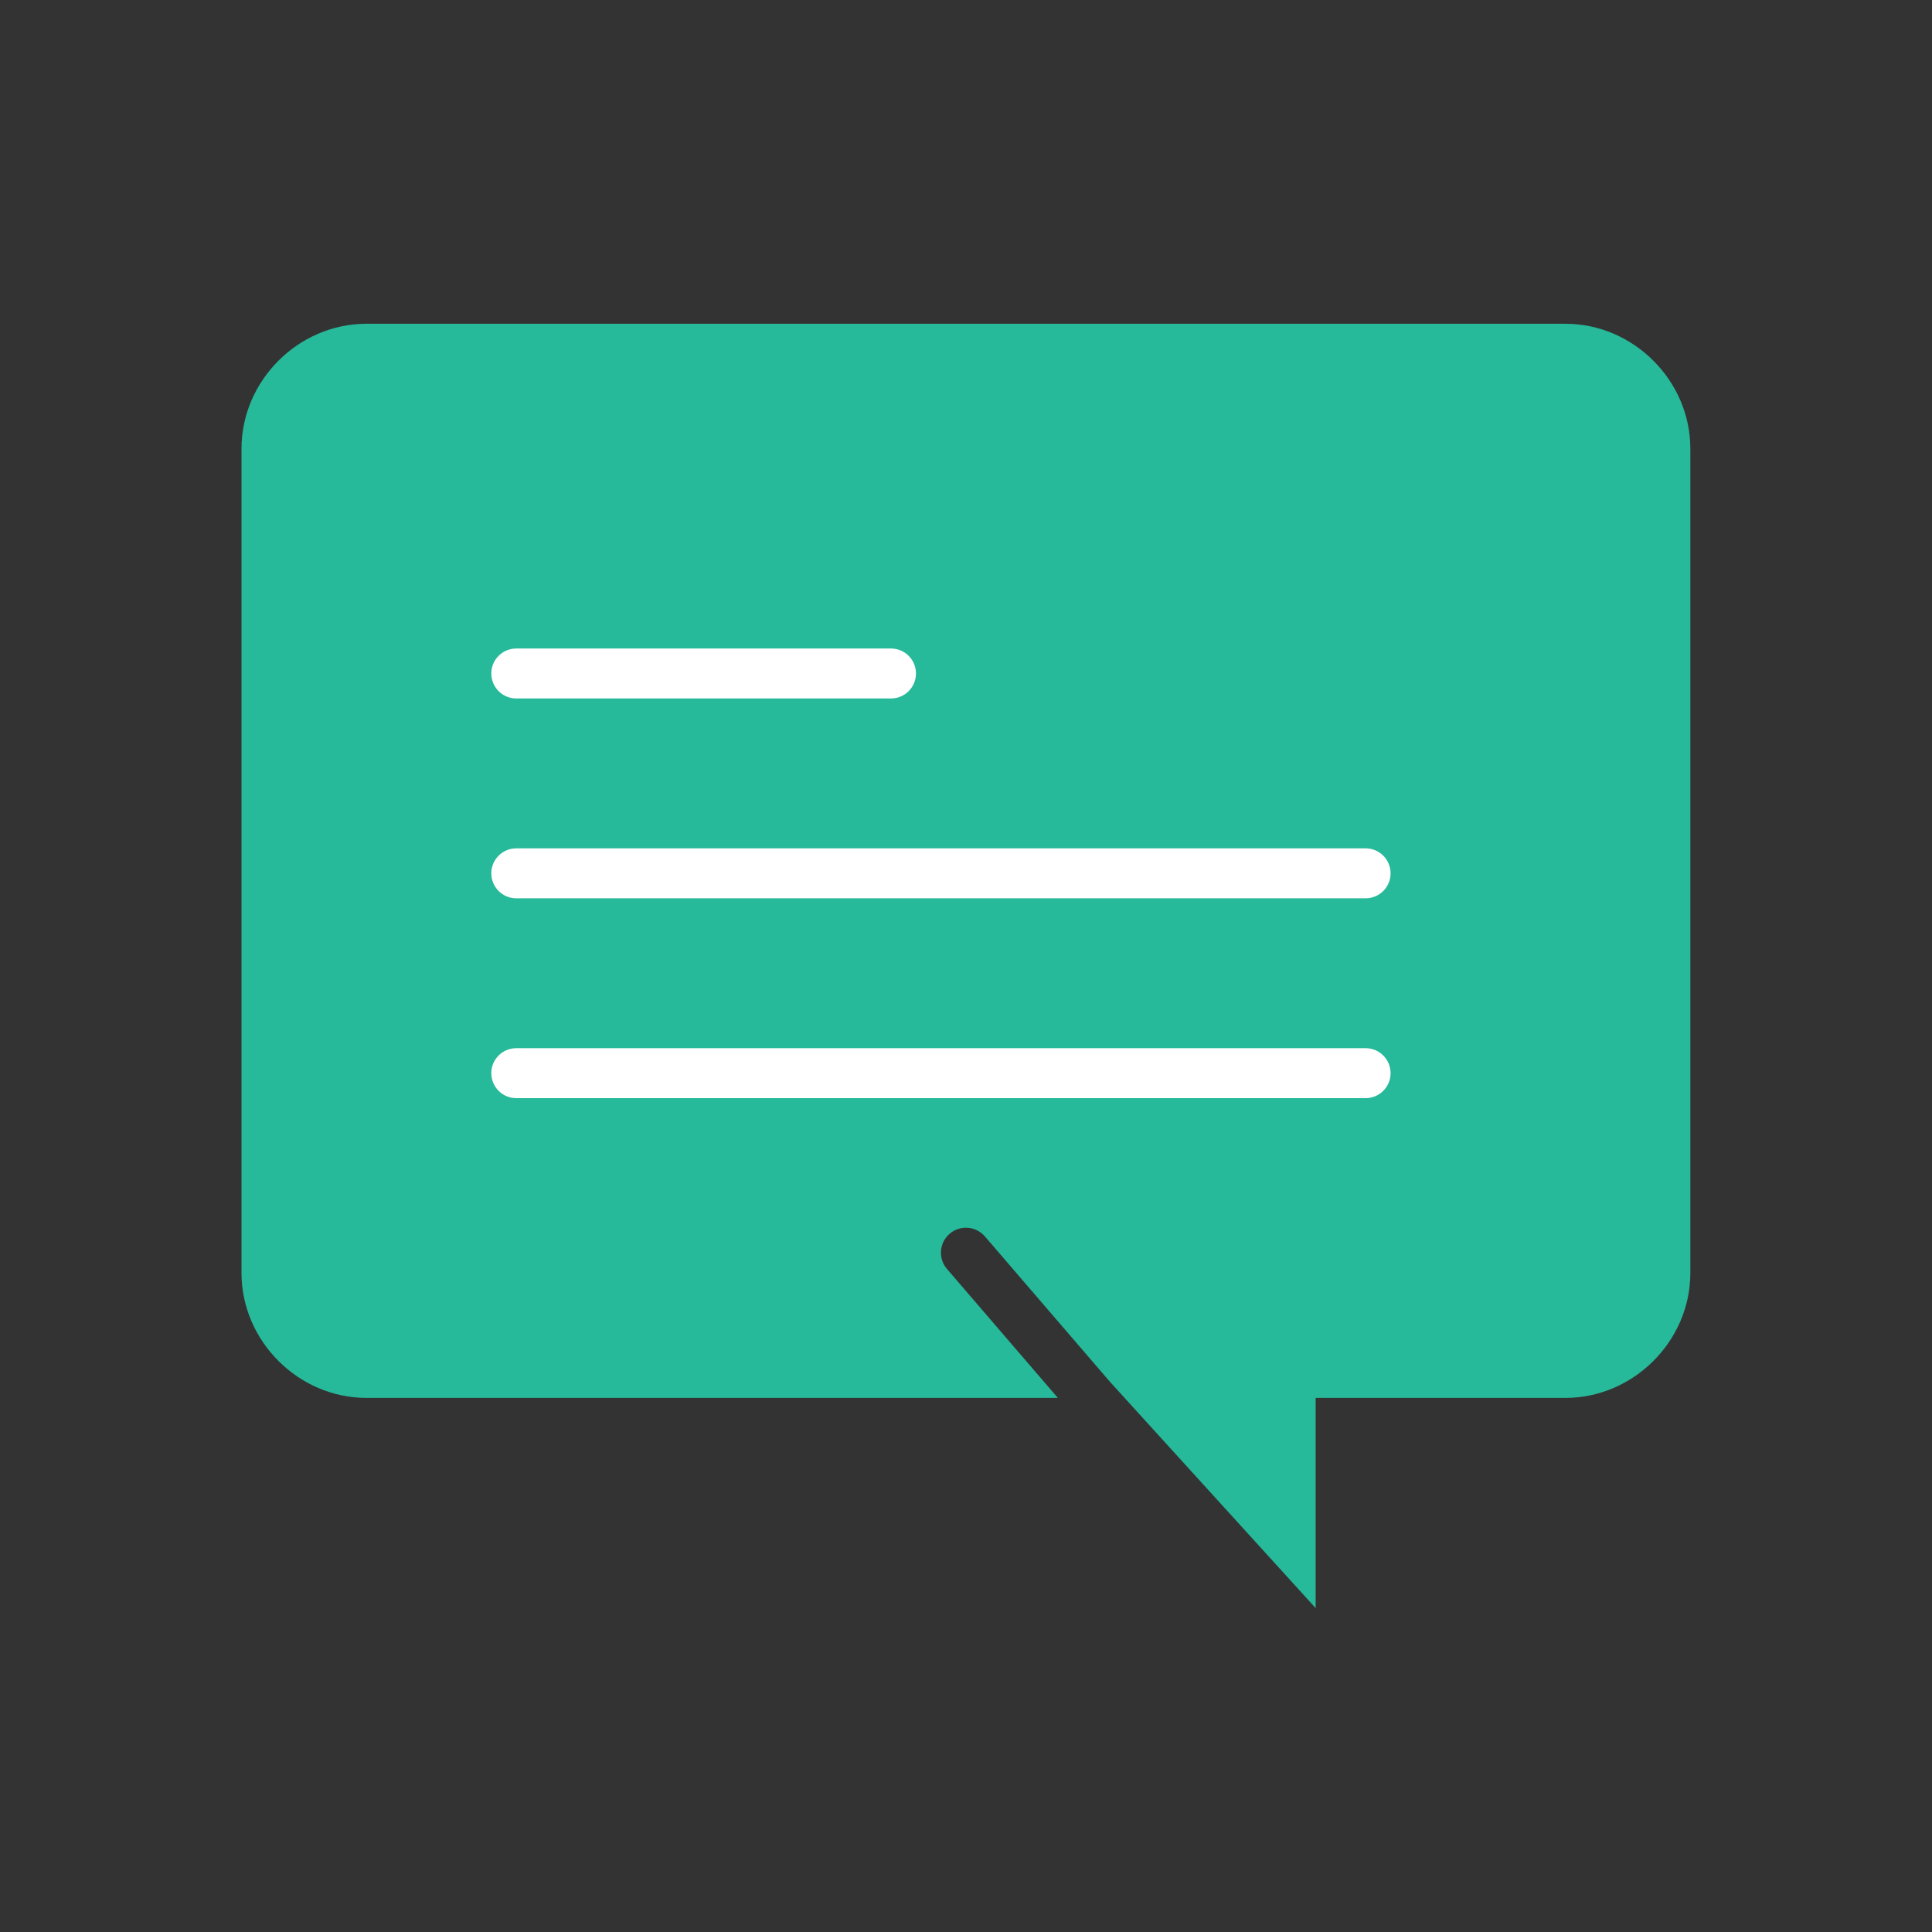<?xml version="1.0" encoding="UTF-8" standalone="no"?>
<!-- Generator: Adobe Illustrator 18.0.0, SVG Export Plug-In . SVG Version: 6.00 Build 0)  -->

<svg
   xmlns:dc="http://purl.org/dc/elements/1.1/"
   xmlns:cc="http://creativecommons.org/ns#"
   xmlns:rdf="http://www.w3.org/1999/02/22-rdf-syntax-ns#"
   xmlns:svg="http://www.w3.org/2000/svg"
   xmlns="http://www.w3.org/2000/svg"
   xmlns:sodipodi="http://sodipodi.sourceforge.net/DTD/sodipodi-0.dtd"
   xmlns:inkscape="http://www.inkscape.org/namespaces/inkscape"
   version="1.1"
   id="Capa_1"
   x="0px"
   y="0px"
   viewBox="0 0 128 128"
   xml:space="preserve"
   sodipodi:docname="chat.svg"
   width="128"
   height="128"
   inkscape:version="0.92.4 (5da689c313, 2019-01-14)"><rect x="0" y="0" width="128" height="128" fill="#333333" stroke="none"/><defs
   id="defs45" /><sodipodi:namedview
   pagecolor="#ffffff"
   bordercolor="#666666"
   borderopacity="1"
   objecttolerance="10"
   gridtolerance="10"
   guidetolerance="10"
   inkscape:pageopacity="0"
   inkscape:pageshadow="2"
   inkscape:window-width="1920"
   inkscape:window-height="1017"
   id="namedview43"
   showgrid="false"
   inkscape:zoom="4.0689655"
   inkscape:cx="-25.436441"
   inkscape:cy="29"
   inkscape:window-x="1912"
   inkscape:window-y="-8"
   inkscape:window-maximized="1"
   inkscape:current-layer="Capa_1" />
<g
   id="g10"
   transform="matrix(1.655,0,0,1.655,16,16)">
	<path
   style="fill:#26b99a"
   d="M 53,3.293 H 5 c -2.722,0 -5,2.278 -5,5 v 33 c 0,2.722 2.278,5 5,5 h 27.681 l -4.439,-5.161 c -0.36,-0.418 -0.313,-1.05 0.106,-1.41 0.419,-0.36 1.051,-0.312 1.411,0.106 l 4.998,5.811 8.243,9.068 v -8.414 h 2 6 2 c 2.722,0 5,-2.278 5,-5 v -33 c 0,-2.722 -2.278,-5 -5,-5 z"
   id="path2"
   inkscape:connector-curvature="0" />
	<path
   style="fill:#ffffff"
   d="M 26,18.293 H 11 c -0.553,0 -1,-0.448 -1,-1 0,-0.552 0.447,-1 1,-1 h 15 c 0.553,0 1,0.448 1,1 0,0.552 -0.447,1 -1,1 z"
   id="path4"
   inkscape:connector-curvature="0" />
	<path
   style="fill:#ffffff"
   d="M 45,26.293 H 11 c -0.553,0 -1,-0.448 -1,-1 0,-0.552 0.447,-1 1,-1 h 34 c 0.553,0 1,0.448 1,1 0,0.552 -0.447,1 -1,1 z"
   id="path6"
   inkscape:connector-curvature="0" />
	<path
   style="fill:#ffffff"
   d="M 45,34.293 H 11 c -0.553,0 -1,-0.448 -1,-1 0,-0.552 0.447,-1 1,-1 h 34 c 0.553,0 1,0.448 1,1 0,0.552 -0.447,1 -1,1 z"
   id="path8"
   inkscape:connector-curvature="0" />
</g>
<g
   id="g12"
   transform="translate(0,70)">
</g>
<g
   id="g14"
   transform="translate(0,70)">
</g>
<g
   id="g16"
   transform="translate(0,70)">
</g>
<g
   id="g18"
   transform="translate(0,70)">
</g>
<g
   id="g20"
   transform="translate(0,70)">
</g>
<g
   id="g22"
   transform="translate(0,70)">
</g>
<g
   id="g24"
   transform="translate(0,70)">
</g>
<g
   id="g26"
   transform="translate(0,70)">
</g>
<g
   id="g28"
   transform="translate(0,70)">
</g>
<g
   id="g30"
   transform="translate(0,70)">
</g>
<g
   id="g32"
   transform="translate(0,70)">
</g>
<g
   id="g34"
   transform="translate(0,70)">
</g>
<g
   id="g36"
   transform="translate(0,70)">
</g>
<g
   id="g38"
   transform="translate(0,70)">
</g>
<g
   id="g40"
   transform="translate(0,70)">
</g>
</svg>